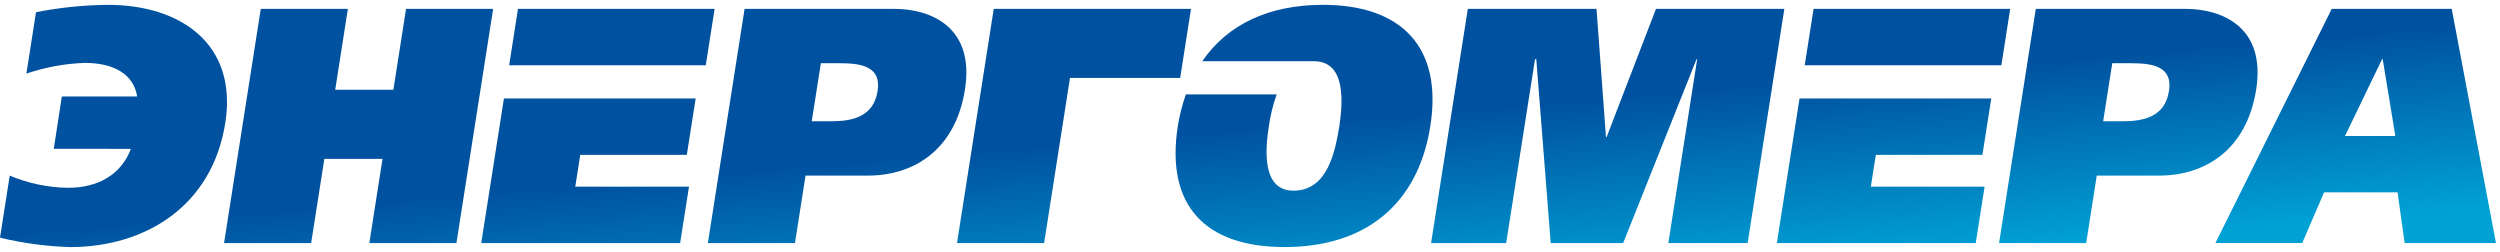 <svg width="258" height="26" viewBox="0 0 258 26" fill="none" xmlns="http://www.w3.org/2000/svg">
<g clip-path="url(#clip0_915_53072)">
<path fill-rule="evenodd" clip-rule="evenodd" d="M136.5 0.5C130.97 0.5 126.677 2.512 124.078 6.315H135.632C138.999 6.357 138.538 10.755 138.227 12.993C137.787 15.593 137.044 19.676 133.49 19.676C130.268 19.676 130.542 15.593 130.949 12.993C131.109 11.885 131.379 10.795 131.754 9.74H122.384C122.011 10.797 121.733 11.886 121.553 12.993C120.262 21.236 124.389 25.496 132.572 25.496C140.756 25.496 146.323 21.236 147.614 12.993C148.885 4.894 144.679 0.496 136.496 0.496L136.5 0.5ZM5.551 15.354L6.381 9.954H14.154C13.784 7.598 11.642 6.491 8.756 6.491C6.703 6.56 4.67 6.933 2.724 7.598L3.716 1.259C6.162 0.777 8.647 0.523 11.139 0.5C18.65 0.5 24.525 4.55 23.254 12.658C21.909 21.274 15.001 25.5 7.22 25.5C4.787 25.423 2.368 25.098 0 24.531L1.005 18.121C2.917 18.928 4.965 19.355 7.037 19.379C9.989 19.379 12.468 18.121 13.506 15.362L5.551 15.354ZM73.749 0.915L72.836 6.734H52.546L53.455 0.915H73.749ZM207.451 0.915L206.541 6.734H186.247L187.161 0.915H207.451ZM50.893 0.915H41.904L40.597 9.262H34.593L35.901 0.915H26.912L23.122 25.085H32.11L33.472 16.394H39.476L38.114 25.085H47.103L50.893 0.915ZM52.006 10.159L49.664 25.085H70.191L71.104 19.265H59.367L59.882 15.979H70.88L71.793 10.159H61.721H60.795H52.006ZM183.37 25.085L185.712 10.159H194.497H195.427H205.499L204.586 15.979H193.588L193.069 19.265H204.81L203.897 25.085H183.37ZM76.842 0.915H92.304C95.961 0.915 100.607 2.713 99.586 9.224C98.598 15.513 94.267 18.121 89.572 18.121H83.132L82.04 25.085H73.052L76.842 0.915ZM83.772 12.516H85.752C87.898 12.516 90.145 12.096 90.568 9.396C90.983 6.835 88.837 6.524 86.657 6.524H84.714L83.772 12.516ZM122.911 0.915H102.554L98.764 25.085H107.753L110.422 8.046H121.794L122.911 0.915ZM164.761 0.915H151.48L147.689 25.085H155.436L158.413 6.109H158.546L160.033 25.085H167.51L175.083 6.109H175.149L172.172 25.085H180.356L184.146 0.915H170.898L165.804 14.142H165.737L164.761 0.915ZM210.095 0.915H225.557C229.215 0.915 233.86 2.713 232.839 9.224C231.851 15.513 227.521 18.121 222.825 18.121H216.385L215.293 25.085H206.305L210.095 0.915ZM217.046 12.516H219.026C221.172 12.516 223.414 12.096 223.838 9.396C224.253 6.835 222.111 6.524 219.931 6.524H217.984L217.046 12.516ZM253.017 0.915H240.64V0.906L228.633 25.076H237.589L239.847 19.848H247.429L248.159 25.085H257.584L253.017 0.915ZM247.2 14.037H242.002L245.83 6.109H245.897L247.2 14.037Z" fill="url(#paint0_linear_915_53072)"/>
</g>
<defs>
<linearGradient id="paint0_linear_915_53072" x1="173.48" y1="9.542" x2="175.085" y2="28.424" gradientUnits="userSpaceOnUse">
<stop stop-color="#0052A0"/>
<stop offset="1" stop-color="#00A1D5"/>
</linearGradient>
<clipPath id="clip0_915_53072">
<rect width="257.576" height="25" fill="white" transform="translate(0 0.5)"/>
</clipPath>
</defs>
</svg>
